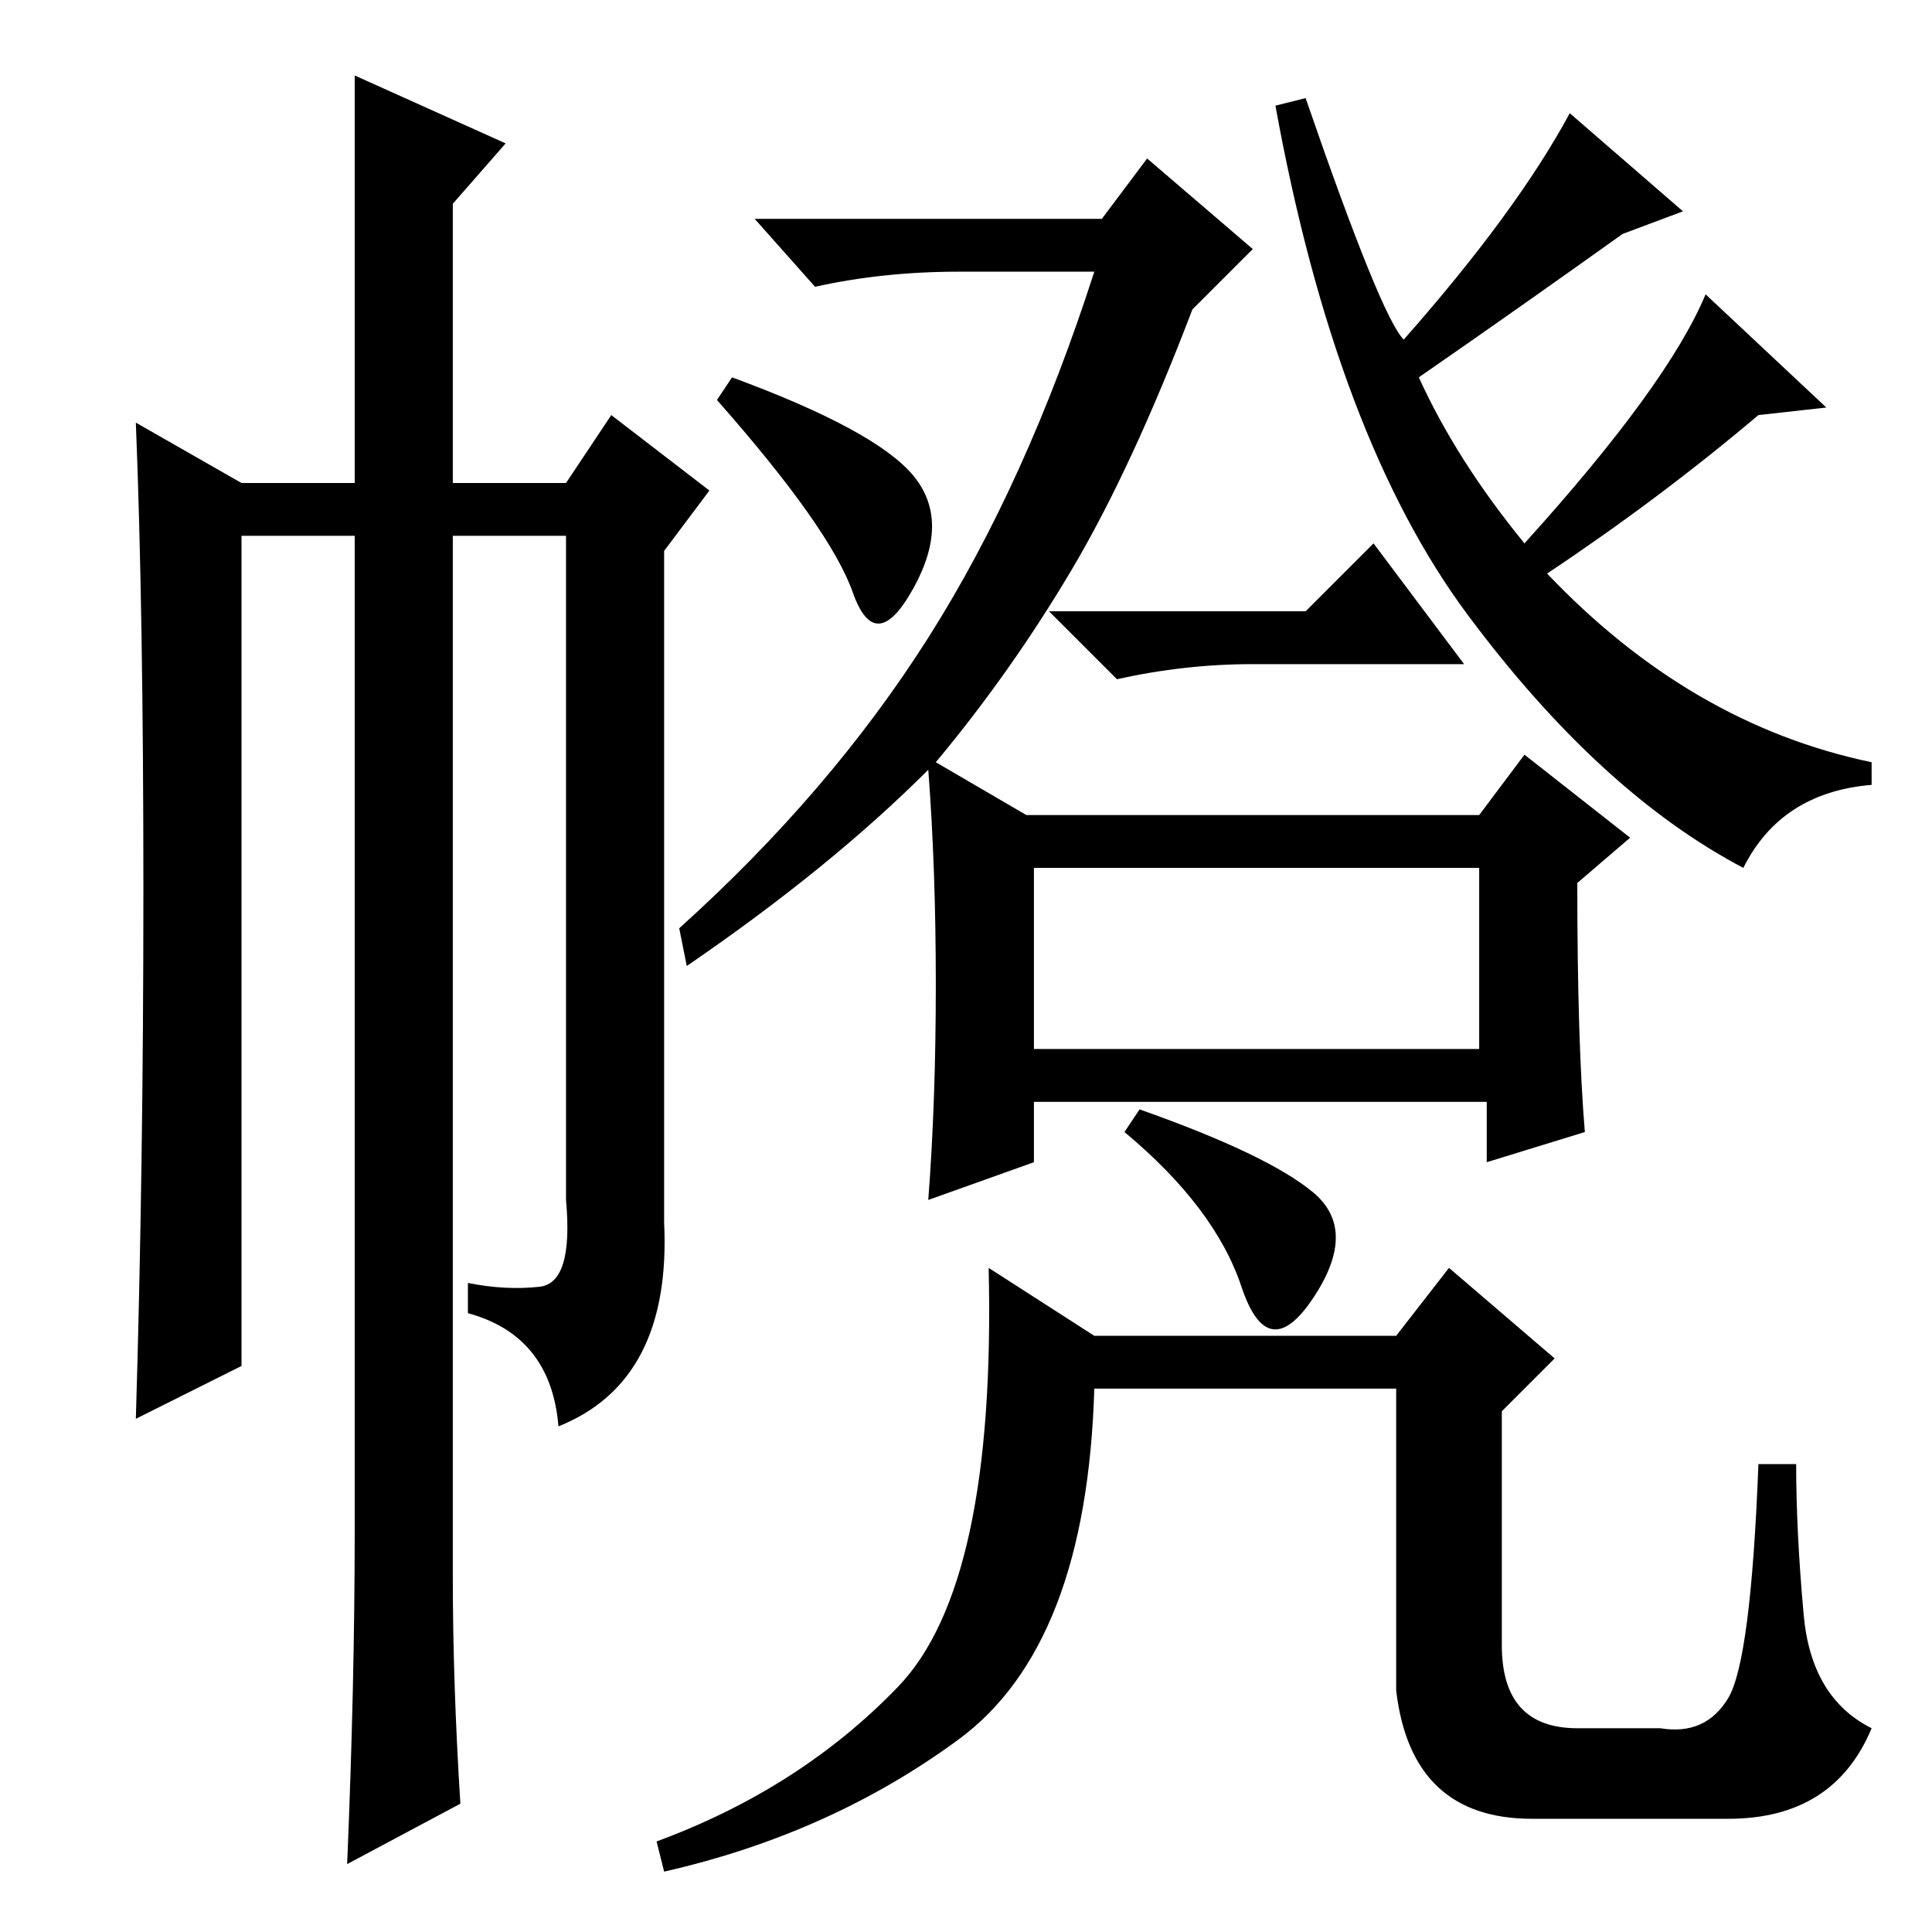 <?xml version="1.0" standalone="no"?>
<!DOCTYPE svg PUBLIC "-//W3C//DTD SVG 1.1//EN" "http://www.w3.org/Graphics/SVG/1.1/DTD/svg11.dtd" >
<svg xmlns="http://www.w3.org/2000/svg" xmlns:xlink="http://www.w3.org/1999/xlink" version="1.1" viewBox="0 -36 256 256">
  <g transform="matrix(1 0 0 -1 0 220)">
   <path fill="currentColor"
d="M97 206q19 -7 24 -13t0 -15t-8 -0.5t-18 25.5zM173 175l9 9l12 -16h-28q-9 0 -18 -2l-9 9h34zM137 117h59v24h-59v-24zM149 106l2 3q17 -6 23 -11t0 -14t-9.5 1.5t-15.5 20.5zM231 141q-19 10 -36.5 33.5t-25.5 67.5l4 1q10 -29 13 -32q15 17 22 30l15 -13l-8 -3
q-14 -10 -27 -19q5 -11 14 -22q19 21 24 33l16 -15l-9 -1q-13 -11 -28 -21q19 -20 43 -25v-3q-12 -1 -17 -11zM136 148h60l6 8l14 -11l-7 -6q0 -21 1 -33l-13 -4v8h-60v-8l-14 -5q1 13 1 28.5t-1 28.5q-13 -13 -32 -26l-1 5q20 18 33 38.5t22 48.5h-18q-10 0 -19 -2l-8 9h46
l6 8l14 -12l-8 -8q-8 -21 -16 -34.5t-18 -25.5zM119 32.5q13 13.5 12 55.5l14 -9h40l7 9l14 -12l-7 -7v-31q0 -11 10 -11h11q6 -1 9 4t4 31h5q0 -9 1 -20t9 -15q-5 -12 -19 -12h-26q-16 0 -18 17v40h-40q-1 -34 -18 -46.5t-39 -17.5l-1 4q19 7 32 20.5zM47 222v24l20 -9
l-7 -8v-37h15l6 9l13 -10l-6 -8v-89q1 -21 -14 -27q-1 12 -12 15v4q5 -1 9.5 -0.5t3.5 11.5v88h-15v-138q0 -14 1 -30l-15 -8q1 24 1 44v132h-15v-110l-14 -7q1 33 1 70t-1 62l14 -8h15v30z" />
  </g>

</svg>

